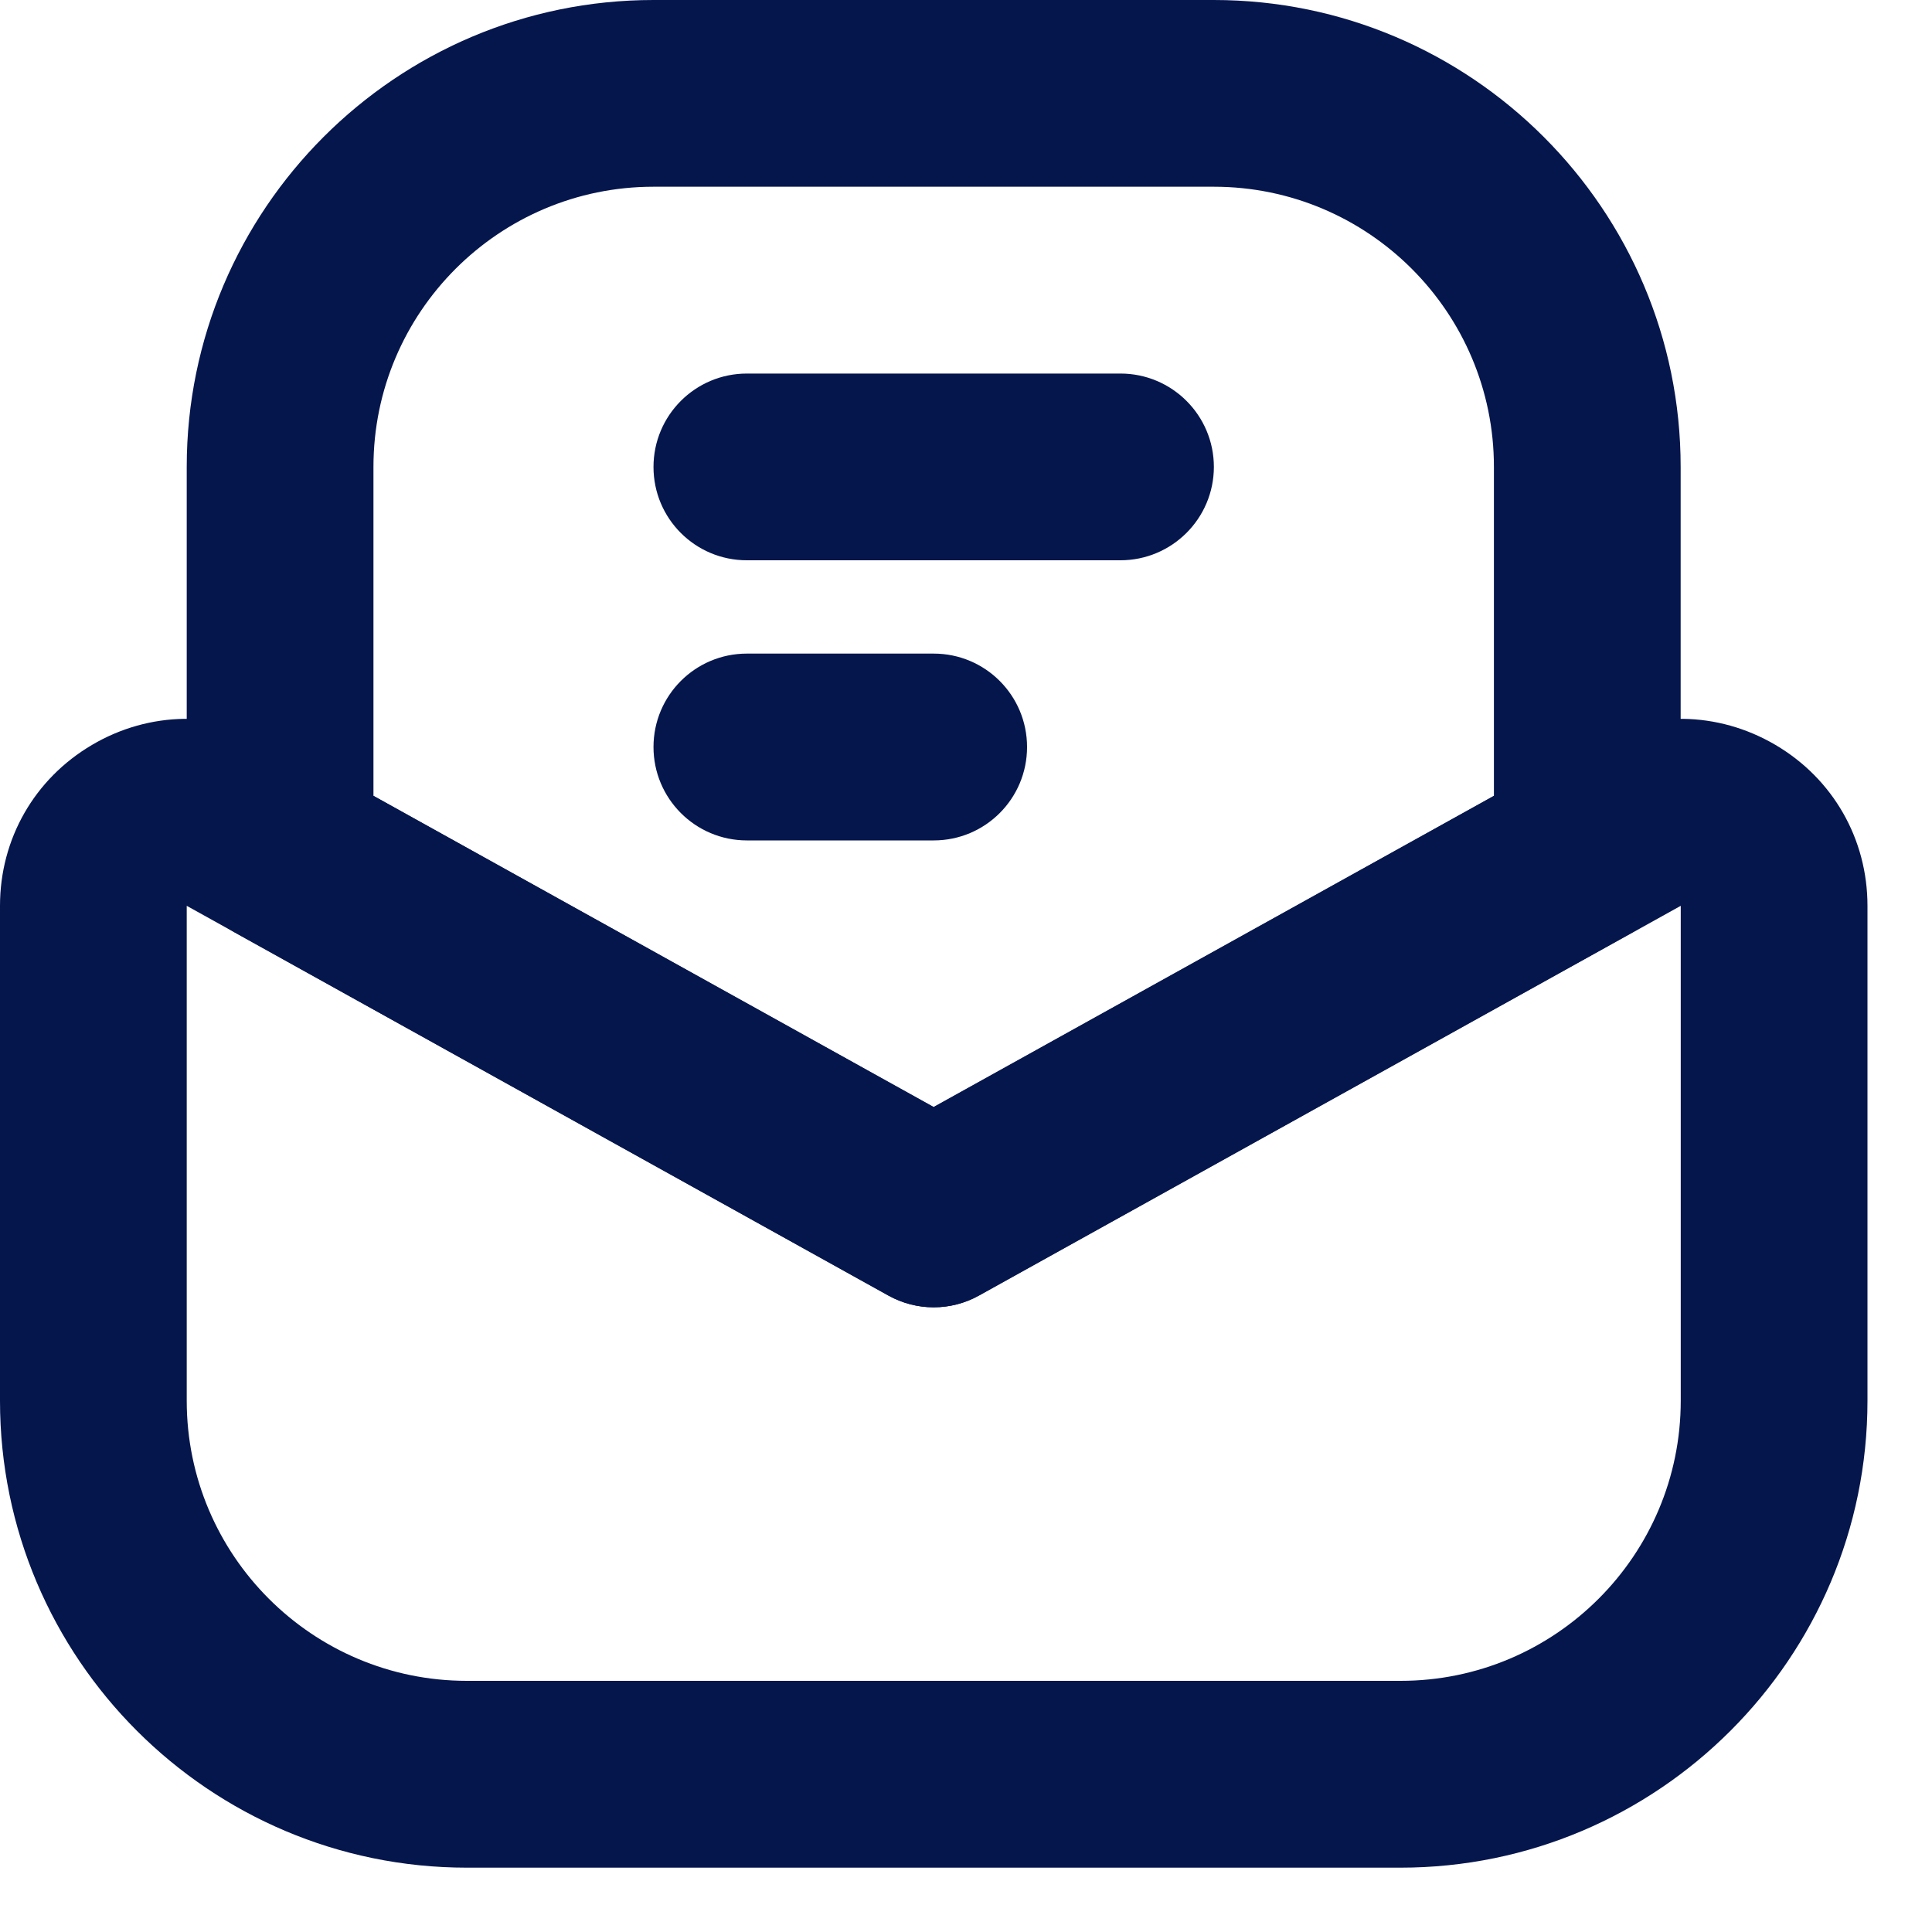 <svg width="20" height="20" viewBox="0 0 20 20" fill="none" xmlns="http://www.w3.org/2000/svg">
<path d="M14.498 19.334H4.833C2.167 19.334 -0 17.166 -0 14.501V9.377C-0 8.685 0.356 8.062 0.953 7.711C1.547 7.361 2.266 7.35 2.872 7.687L9.665 11.462L16.46 7.687C17.066 7.35 17.783 7.361 18.379 7.711C18.976 8.062 19.332 8.685 19.332 9.377V14.5C19.332 17.165 17.163 19.334 14.498 19.334ZM1.933 9.377V14.5C1.933 16.1 3.233 17.4 4.833 17.4H14.499C16.099 17.4 17.399 16.1 17.399 14.5V9.377L10.135 13.412C9.844 13.574 9.487 13.574 9.197 13.412L1.933 9.377Z" fill="#05164D"/>
<path d="M9.665 13.533C9.504 13.533 9.342 13.492 9.196 13.411L2.429 9.652C2.123 9.481 1.933 9.158 1.933 8.807V4.833C1.933 2.168 4.101 0 6.765 0H12.565C15.23 0 17.398 2.169 17.398 4.833V8.807C17.398 9.158 17.208 9.481 16.901 9.651L10.134 13.41C9.989 13.492 9.827 13.533 9.665 13.533ZM3.866 8.238L9.665 11.459L15.465 8.238V4.833C15.465 3.233 14.165 1.933 12.565 1.933H6.765C5.166 1.933 3.866 3.233 3.866 4.833V8.238Z" fill="#05164D"/>
<path d="M11.598 5.8H7.731C7.197 5.8 6.765 5.368 6.765 4.834C6.765 4.3 7.197 3.867 7.732 3.867H11.599C12.133 3.867 12.566 4.3 12.566 4.834C12.565 5.368 12.132 5.8 11.598 5.8Z" fill="#05164D"/>
<path d="M9.665 8.7H7.732C7.197 8.7 6.765 8.266 6.765 7.733C6.765 7.199 7.197 6.766 7.732 6.766H9.665C10.2 6.766 10.632 7.199 10.632 7.733C10.632 8.267 10.2 8.7 9.665 8.7Z" fill="#05164D"/>
</svg>
